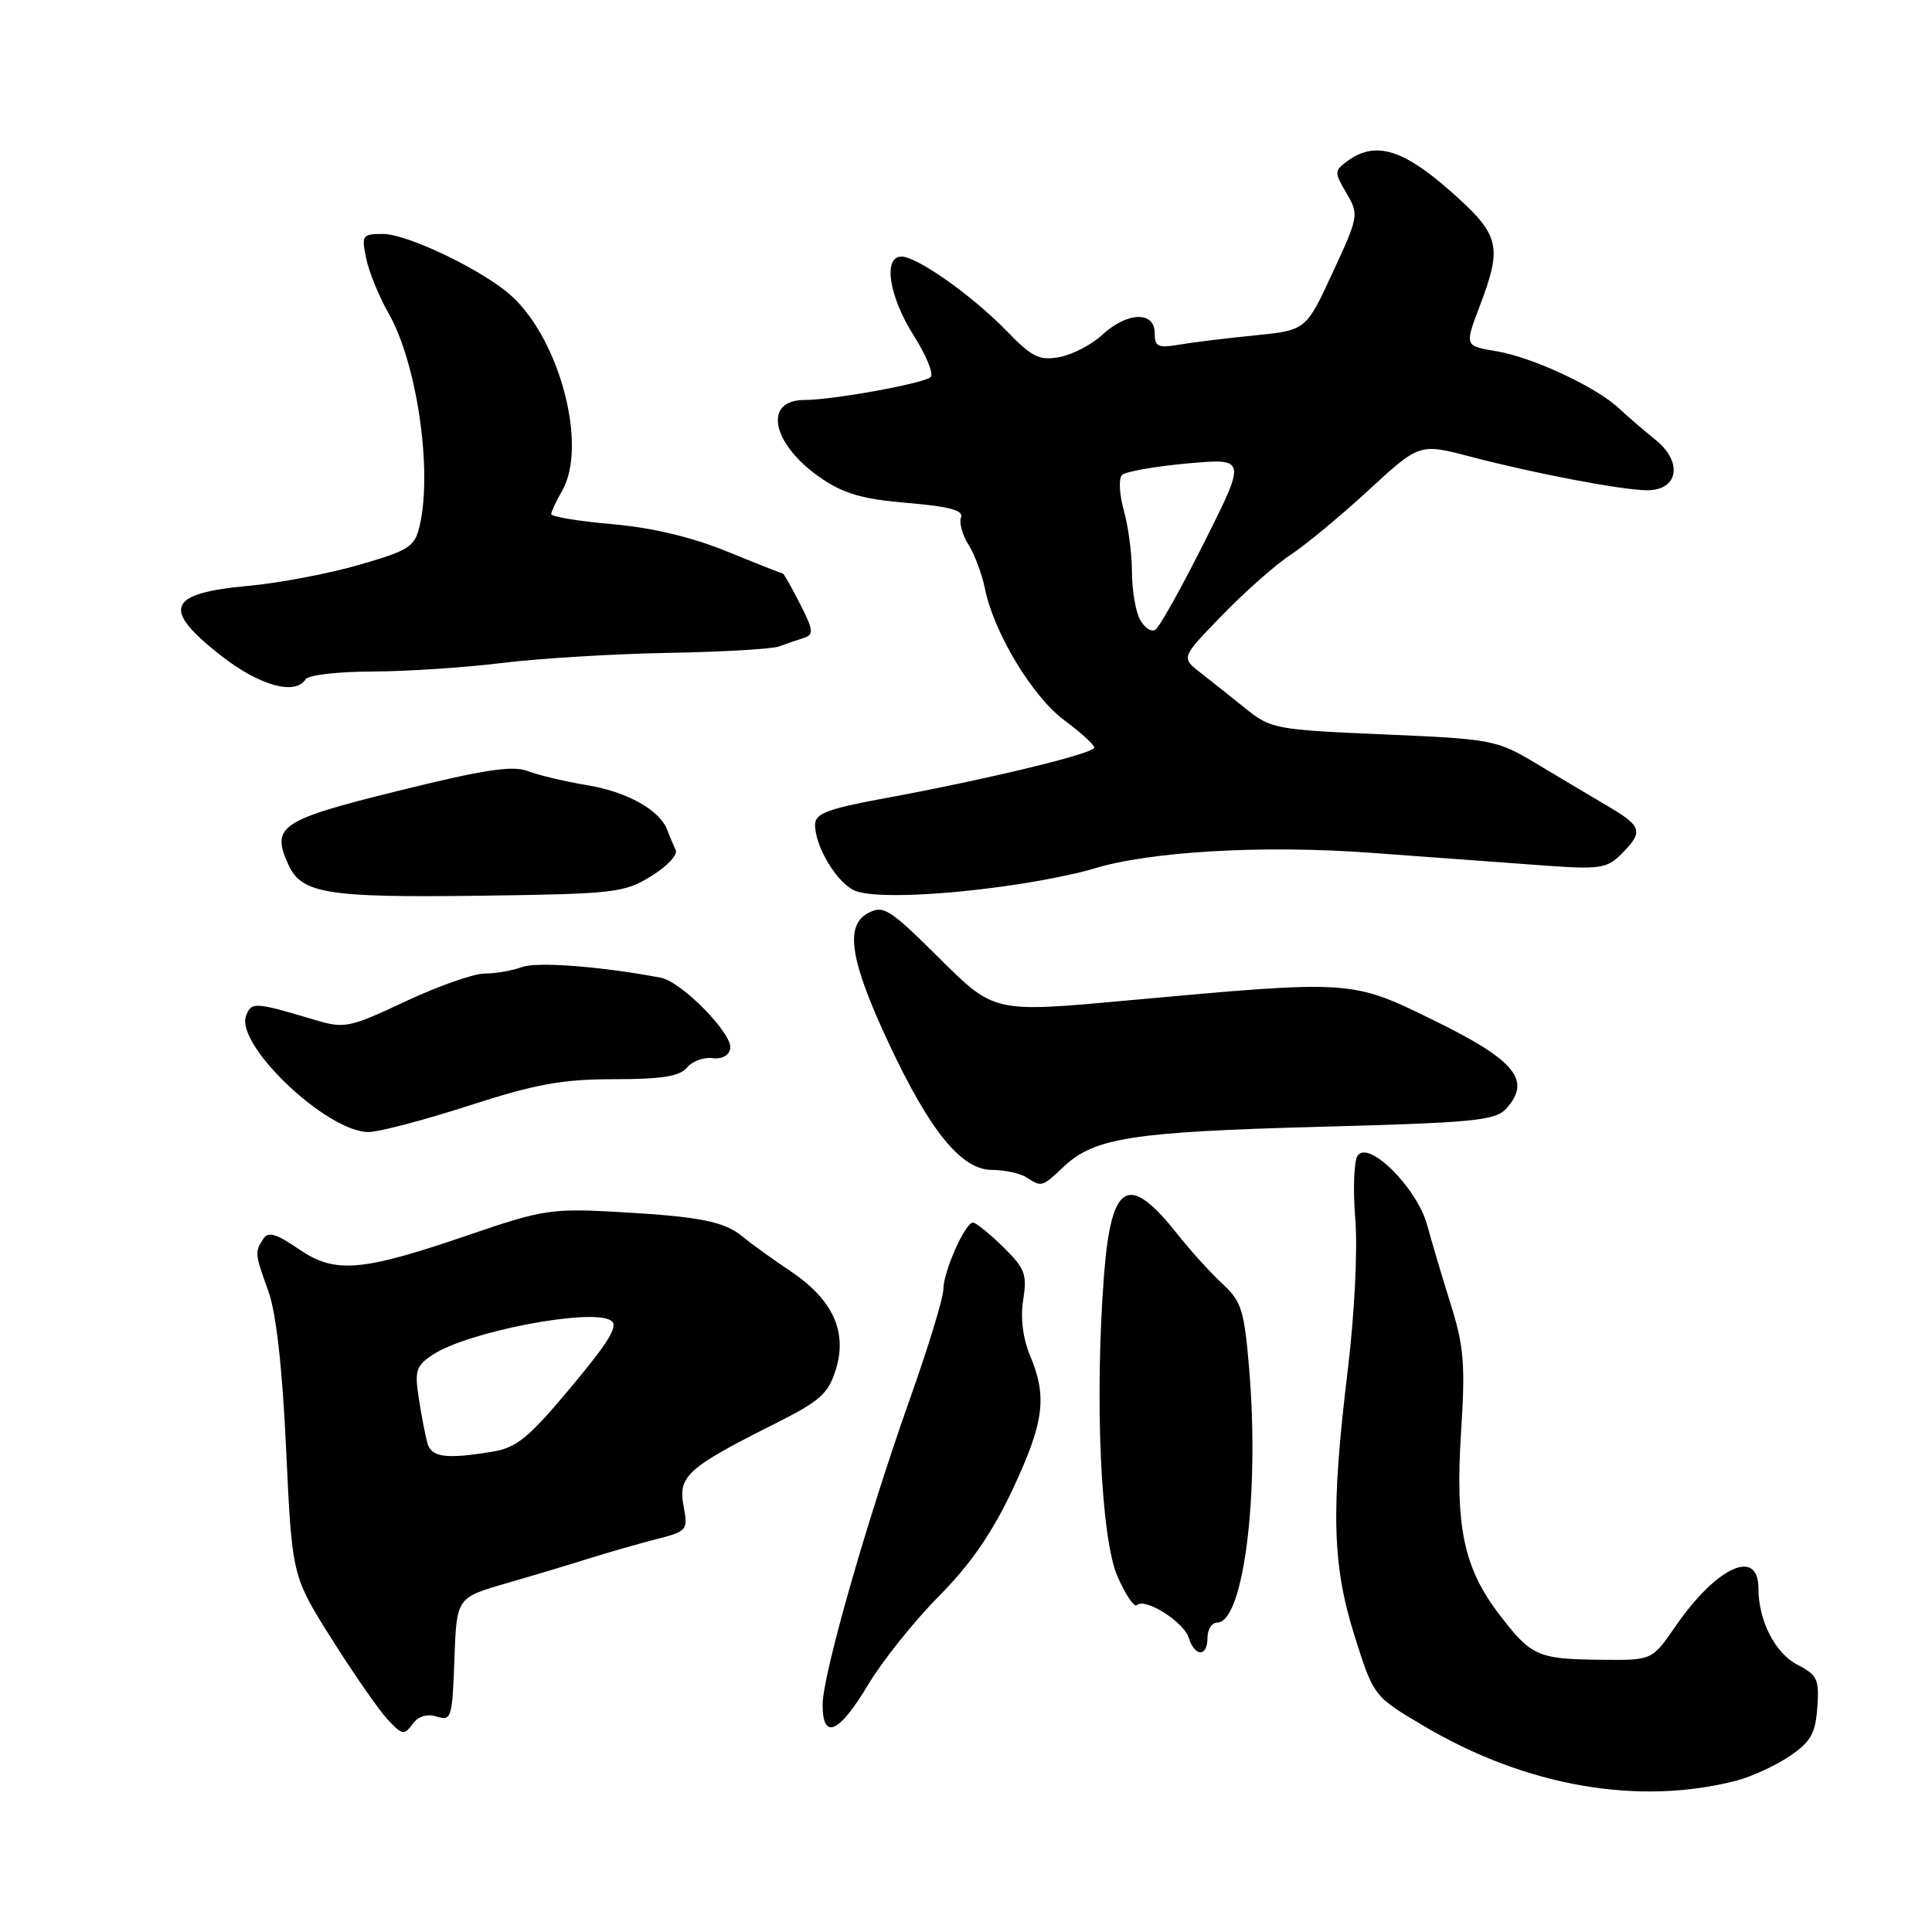 <?xml version="1.0" encoding="UTF-8" standalone="no"?>
<!DOCTYPE svg PUBLIC "-//W3C//DTD SVG 1.1//EN" "http://www.w3.org/Graphics/SVG/1.1/DTD/svg11.dtd" >
<svg xmlns="http://www.w3.org/2000/svg" xmlns:xlink="http://www.w3.org/1999/xlink" version="1.1" viewBox="0 0 256 256">
 <g >
 <path fill="currentColor"
d=" M 230.10 235.94 C 232.08 235.42 235.23 233.98 237.10 232.72 C 239.92 230.82 240.55 229.73 240.80 226.27 C 241.08 222.54 240.81 221.95 238.16 220.58 C 235.20 219.05 233.00 214.74 233.00 210.46 C 233.00 205.03 227.43 207.61 221.95 215.58 C 218.90 220.00 218.90 220.00 212.20 219.93 C 203.70 219.84 202.90 219.48 198.60 213.84 C 193.93 207.71 192.79 202.20 193.61 189.57 C 194.17 180.85 193.97 178.38 192.26 172.92 C 191.15 169.39 189.73 164.63 189.11 162.34 C 187.76 157.38 181.29 150.95 179.87 153.16 C 179.40 153.90 179.27 157.65 179.58 161.50 C 179.91 165.52 179.49 174.04 178.59 181.50 C 176.33 200.17 176.52 207.38 179.51 216.84 C 182.02 224.78 182.02 224.78 188.76 228.76 C 202.26 236.72 217.13 239.30 230.10 235.94 Z  M 57.89 227.46 C 59.80 228.07 59.93 227.64 60.21 219.91 C 60.50 211.71 60.50 211.71 67.00 209.82 C 70.58 208.79 75.53 207.30 78.00 206.52 C 80.47 205.74 84.46 204.60 86.85 203.98 C 91.09 202.90 91.18 202.79 90.57 199.52 C 89.83 195.60 91.11 194.46 102.56 188.71 C 108.72 185.62 109.76 184.69 110.77 181.41 C 112.30 176.40 110.31 172.14 104.68 168.39 C 102.38 166.85 99.60 164.85 98.50 163.93 C 95.99 161.83 92.80 161.20 81.50 160.57 C 73.16 160.11 71.76 160.33 62.40 163.54 C 47.87 168.52 44.43 168.82 39.60 165.52 C 36.55 163.43 35.52 163.15 34.87 164.18 C 33.75 165.95 33.76 166.09 35.57 171.12 C 36.60 173.97 37.42 181.32 37.92 192.17 C 38.70 208.84 38.70 208.84 43.95 217.17 C 46.84 221.75 50.16 226.54 51.33 227.80 C 53.26 229.90 53.56 229.96 54.65 228.46 C 55.43 227.40 56.57 227.05 57.89 227.46 Z  M 115.02 223.25 C 116.91 220.09 121.14 214.80 124.41 211.50 C 128.62 207.25 131.47 203.12 134.18 197.35 C 138.35 188.46 138.79 185.12 136.49 179.62 C 135.53 177.33 135.20 174.62 135.58 172.21 C 136.12 168.86 135.81 168.05 132.90 165.21 C 131.10 163.44 129.31 162.00 128.92 162.00 C 127.89 162.00 125.00 168.50 125.00 170.84 C 125.00 171.95 123.02 178.46 120.59 185.30 C 114.84 201.52 109.00 221.96 109.00 225.89 C 109.00 230.64 111.17 229.69 115.02 223.25 Z  M 160.00 217.00 C 160.00 215.90 160.58 215.00 161.28 215.00 C 164.77 215.00 166.91 198.09 165.53 181.48 C 164.87 173.59 164.51 172.44 161.97 170.10 C 160.42 168.67 157.73 165.70 155.99 163.50 C 149.52 155.31 147.23 156.63 146.28 169.06 C 145.03 185.47 145.86 203.85 148.08 208.90 C 149.15 211.33 150.30 213.03 150.64 212.69 C 151.68 211.65 156.82 214.87 157.50 216.99 C 158.32 219.58 160.00 219.59 160.00 217.00 Z  M 140.95 154.59 C 145.01 150.76 150.03 149.98 174.74 149.31 C 195.38 148.76 198.15 148.49 199.60 146.88 C 202.95 143.18 200.79 140.51 190.25 135.33 C 178.99 129.80 179.39 129.83 149.11 132.59 C 131.73 134.18 131.73 134.18 124.49 126.99 C 117.84 120.39 117.06 119.90 115.01 121.00 C 111.90 122.66 112.65 127.33 117.80 138.31 C 123.22 149.88 127.39 155.00 131.42 155.02 C 133.11 155.02 135.18 155.47 136.00 156.00 C 138.04 157.32 138.05 157.32 140.95 154.59 Z  M 62.14 146.50 C 70.99 143.64 74.49 143.00 81.36 143.00 C 87.69 143.00 90.07 142.62 91.03 141.46 C 91.73 140.62 93.24 140.06 94.38 140.21 C 95.62 140.38 96.58 139.88 96.76 138.95 C 97.14 137.03 90.34 130.08 87.55 129.55 C 79.67 128.06 71.16 127.40 69.18 128.14 C 67.91 128.61 65.68 129.00 64.23 129.00 C 62.78 129.00 58.05 130.66 53.73 132.69 C 46.25 136.20 45.66 136.32 41.68 135.13 C 33.74 132.76 33.32 132.74 32.61 134.58 C 31.13 138.43 43.31 150.00 48.83 150.00 C 50.19 150.00 56.18 148.43 62.14 146.50 Z  M 86.29 116.09 C 88.38 114.81 89.84 113.25 89.54 112.63 C 89.24 112.01 88.74 110.83 88.43 110.00 C 87.41 107.32 83.10 104.91 77.74 104.03 C 74.86 103.55 71.34 102.72 69.92 102.17 C 67.91 101.40 64.12 101.98 52.73 104.80 C 37.10 108.67 35.89 109.48 38.21 114.57 C 39.96 118.41 43.29 118.95 63.50 118.69 C 81.45 118.45 82.71 118.31 86.29 116.09 Z  M 135.00 117.15 C 138.57 116.61 143.01 115.69 144.86 115.12 C 152.26 112.82 167.31 111.95 181.50 112.99 C 189.20 113.55 199.37 114.30 204.11 114.65 C 212.03 115.23 212.89 115.11 214.86 113.14 C 217.80 110.20 217.59 109.50 213.05 106.82 C 210.88 105.55 206.65 103.03 203.64 101.22 C 198.30 98.03 197.80 97.93 183.33 97.31 C 168.98 96.70 168.39 96.58 165.00 93.85 C 163.07 92.30 160.38 90.15 159.00 89.08 C 156.50 87.13 156.50 87.13 162.00 81.46 C 165.03 78.35 169.07 74.78 171.00 73.52 C 172.93 72.27 177.56 68.43 181.30 64.99 C 188.09 58.74 188.09 58.74 194.80 60.50 C 203.32 62.73 214.71 64.91 218.18 64.96 C 222.38 65.02 223.05 61.26 219.38 58.29 C 217.80 57.01 215.60 55.12 214.50 54.09 C 211.50 51.27 203.05 47.33 198.29 46.54 C 194.07 45.84 194.07 45.84 196.03 40.67 C 199.14 32.51 198.78 31.13 192.07 25.22 C 185.81 19.72 182.19 18.68 178.54 21.34 C 176.79 22.62 176.79 22.83 178.41 25.59 C 180.08 28.44 180.04 28.66 176.58 36.13 C 173.05 43.76 173.05 43.76 166.27 44.44 C 162.55 44.81 158.04 45.36 156.25 45.67 C 153.43 46.15 153.00 45.94 153.00 44.11 C 153.00 41.19 149.33 41.33 146.05 44.37 C 144.65 45.67 142.10 47.00 140.40 47.31 C 137.73 47.81 136.75 47.33 133.40 43.87 C 128.85 39.18 121.53 34.00 119.45 34.00 C 116.98 34.00 117.79 39.28 121.06 44.44 C 122.75 47.10 123.76 49.59 123.31 49.97 C 122.33 50.83 110.32 53.00 106.60 53.00 C 101.07 53.00 102.24 58.81 108.68 63.28 C 111.76 65.41 114.22 66.13 120.21 66.64 C 125.80 67.11 127.70 67.62 127.34 68.56 C 127.07 69.26 127.51 70.89 128.33 72.17 C 129.14 73.45 130.12 76.08 130.51 78.00 C 131.68 83.82 136.80 92.31 141.03 95.44 C 143.21 97.06 145.00 98.69 145.00 99.06 C 145.00 99.84 130.83 103.27 117.25 105.77 C 109.62 107.18 108.00 107.80 108.00 109.29 C 108.00 112.21 110.92 117.03 113.30 118.03 C 115.74 119.05 125.04 118.68 135.00 117.15 Z  M 40.50 90.00 C 40.84 89.45 44.80 88.99 49.31 88.98 C 53.81 88.97 61.55 88.46 66.50 87.85 C 71.45 87.24 81.35 86.64 88.50 86.51 C 95.65 86.39 102.29 86.00 103.25 85.65 C 104.21 85.29 105.69 84.78 106.53 84.52 C 107.85 84.10 107.78 83.49 106.01 80.02 C 104.88 77.81 103.86 76.00 103.73 76.00 C 103.60 75.99 100.27 74.68 96.33 73.07 C 91.64 71.16 86.38 69.91 81.08 69.45 C 76.64 69.06 73.02 68.46 73.04 68.12 C 73.05 67.78 73.71 66.38 74.50 65.00 C 77.86 59.12 74.24 45.16 67.82 39.25 C 64.17 35.90 54.04 31.00 50.74 31.00 C 48.00 31.00 47.88 31.18 48.52 34.25 C 48.89 36.04 50.23 39.30 51.48 41.50 C 55.23 48.05 57.32 62.26 55.62 69.61 C 54.96 72.46 54.29 72.90 47.61 74.84 C 43.60 76.00 36.99 77.26 32.91 77.63 C 22.17 78.61 21.35 80.65 29.25 86.85 C 34.36 90.85 39.14 92.19 40.50 90.00 Z  M 56.64 191.25 C 56.37 190.29 55.85 187.62 55.50 185.32 C 54.92 181.60 55.12 180.97 57.37 179.49 C 62.01 176.45 78.29 173.32 80.93 174.96 C 82.01 175.62 80.82 177.62 75.69 183.77 C 70.08 190.49 68.47 191.83 65.28 192.35 C 59.14 193.37 57.17 193.11 56.64 191.25 Z  M 151.05 82.09 C 150.47 81.01 150.00 78.19 149.99 75.82 C 149.99 73.44 149.51 69.76 148.91 67.63 C 148.32 65.50 148.21 63.39 148.67 62.94 C 149.13 62.49 153.02 61.80 157.33 61.41 C 165.16 60.71 165.16 60.71 159.61 71.78 C 156.56 77.86 153.62 83.12 153.08 83.45 C 152.54 83.78 151.63 83.17 151.05 82.09 Z "/>
</g>
</svg>